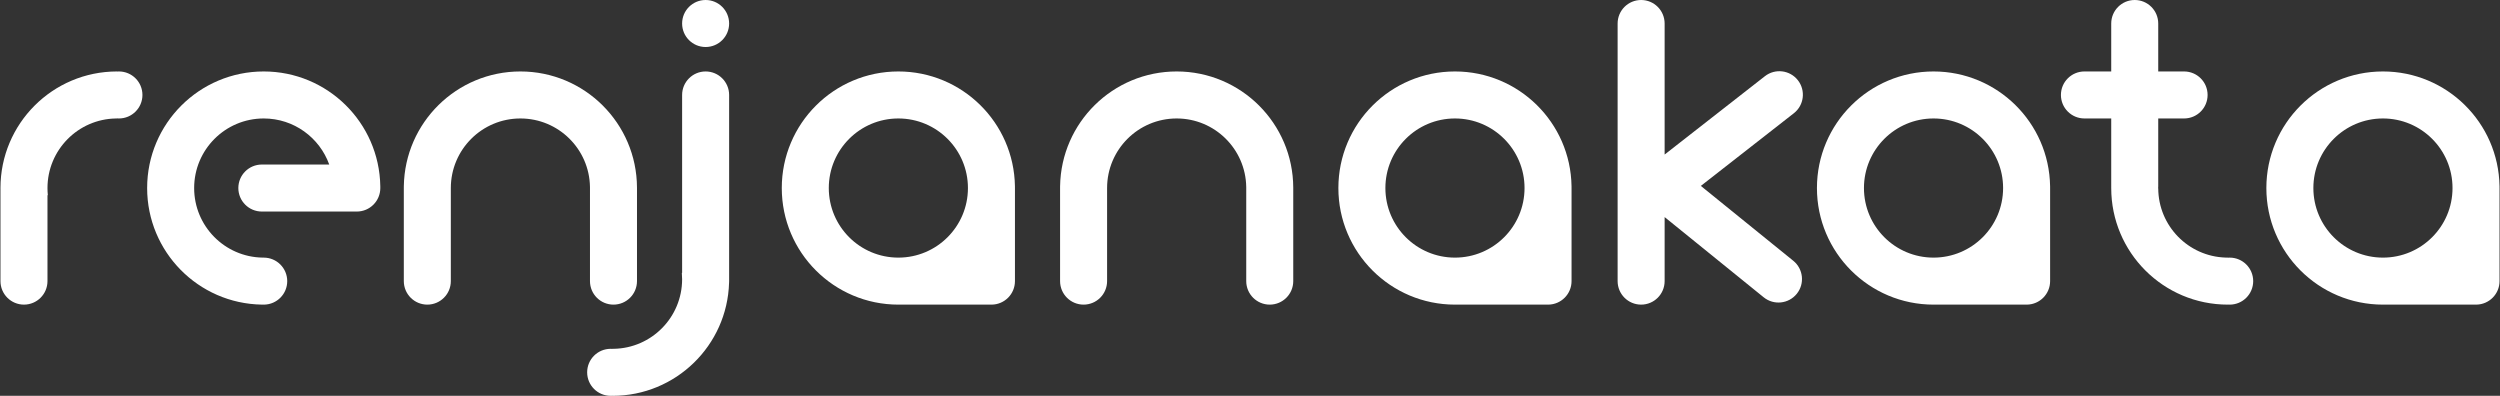 <?xml version="1.0" encoding="UTF-8"?>
<svg width="2659px" height="421px" viewBox="0 0 2659 421" version="1.1" xmlns="http://www.w3.org/2000/svg" xmlns:xlink="http://www.w3.org/1999/xlink">
    <rect x="0" y="0" width="2659" height="421" fill="#333333" stroke="none"/>
    <!-- Generator: Sketch 63.1 (92452) - https://sketch.com -->
    <title>renjana-kata-logo copy</title>
    <desc>Created with Sketch.</desc>
    <g id="Page-1" stroke="none" stroke-width="1" fill="none" fill-rule="evenodd">
        <g id="renjana-kata-logo-copy" transform="translate(0.5, 0)" fill="#FFFFFF">
            <path d="M280,76.001 C347.798,76.001 402.888,130.413 403.983,197.95 L404,200.001 C404,213.808 392.807,225.001 379,225.001 L278,225.001 C264.193,225.001 253,213.808 253,200.001 C253,186.194 264.193,175.001 278,175.001 L349.67,175 C339.418,146.434 312.095,126.001 280,126.001 C239.131,126.001 206,159.132 206,200.001 C206,240.461 238.471,273.337 278.775,273.991 L280,274.001 C293.807,274.001 305,285.194 305,299.001 C305,312.67 294.03,323.777 280.413,323.998 L279.999,324.001 L277.949,323.984 C210.412,322.889 156,267.799 156,200.001 C156,131.518 211.517,76.001 280,76.001 Z" id="Path"></path>
            <path d="M955,324 C886.517,324 831,268.483 831,200 C831,131.517 886.517,76 955,76 C1022.798,76 1077.888,130.412 1078.983,197.949 L1079,200 L1079,299 C1079,312.669 1068.03,323.776 1054.413,323.997 L1054,324 L955,324 Z M955,126 C914.131,126 881,159.131 881,200 C881,240.869 914.131,274 955,274 C995.869,274 1029,240.869 1029,200 C1029,159.131 995.869,126 955,126 Z" id="Shape"></path>
            <path d="M626.99,198.777 C626.337,158.473 593.46,126.001 553,126.001 C512.131,126.001 479.001,159.131 479,200 L479,299.001 C479,312.808 467.807,324.001 454,324.001 C440.193,324.001 429,312.808 429,299.001 L429,199.787 L429,199.787 L429.017,197.95 C430.112,130.413 485.202,76.001 553,76.001 C621.341,76.001 676.769,131.287 677,199.573 L677,299.001 C677,312.808 665.807,324.001 652,324.001 C638.193,324.001 627,312.808 627,299.001 L627,200.001 L626.99,198.777 Z" id="Path"></path>
            <path d="M126,76.001 C139.807,76.001 151,87.194 151,101.001 C151,114.808 139.807,126.001 126,126.001 C125.326,126.001 124.659,125.974 123.998,125.922 L123.999,126 L122.776,126.011 C82.472,126.664 50,159.541 50,200.001 C50,202.535 50.127,205.04 50.376,207.509 L50,207.77 L50,299.001 C50,312.808 38.807,324.001 25,324.001 C11.193,324.001 0,312.808 0,299.001 L0,203.001 C0,202.69 0.006,202.38 0.017,202.072 C0.006,201.383 0,200.693 0,200.001 C0,131.518 55.516,76.001 123.999,76.001 L123.998,76.08 C124.659,76.028 125.326,76.001 126,76.001 Z" id="Path"></path>
            <path d="M1324.99,198.777 C1324.337,158.473 1291.46,126.001 1251,126.001 C1210.131,126.001 1177.001,159.131 1177,200 L1177,299.001 C1177,312.808 1165.807,324.001 1152,324.001 C1138.193,324.001 1127,312.808 1127,299.001 L1127,199.787 L1127,199.787 L1127.017,197.95 C1128.112,130.413 1183.202,76.001 1251,76.001 C1319.341,76.001 1374.769,131.287 1375,199.573 L1375,299.001 C1375,312.808 1363.807,324.001 1350,324.001 C1336.193,324.001 1325,312.808 1325,299.001 L1325,200.001 L1324.99,198.777 Z" id="Path"></path>
            <path d="M1547,324 C1478.517,324 1423,268.483 1423,200 C1423,131.517 1478.517,76 1547,76 C1614.798,76 1669.888,130.412 1670.983,197.949 L1671,200 L1671,299 C1671,312.669 1660.03,323.776 1646.413,323.997 L1646,324 L1547,324 Z M1547,126 C1506.131,126 1473,159.131 1473,200 C1473,240.869 1506.131,274 1547,274 C1587.869,274 1621,240.869 1621,200 C1621,159.131 1587.869,126 1547,126 Z" id="Shape"></path>
            <path d="M1745,0 C1758.807,0 1770,11.193 1770,25 L1770,164.37 L1876.649,81.048 C1887.529,72.547 1903.241,74.476 1911.741,85.357 C1920.242,96.237 1918.313,111.948 1907.432,120.448 L1808.509,197.735 L1906.834,277.357 C1917.564,286.046 1919.219,301.788 1910.53,312.519 C1901.841,323.249 1886.098,324.903 1875.368,316.214 L1770,230.889 L1770,299 C1770,312.807 1758.807,324 1745,324 C1731.193,324 1720,312.807 1720,299 L1720,25 C1720,11.193 1731.193,0 1745,0 Z" id="Path"></path>
            <path d="M2270,0 C2283.807,0 2295,11.193 2295,25 L2295,76 L2322.5,76 C2336.307,76 2347.5,87.193 2347.5,101 C2347.5,114.807 2336.307,126 2322.5,126 L2295,126 L2295,198 C2295,198.782 2294.964,199.556 2294.894,200.32 L2295.001,200.412 C2295.218,240.28 2326.964,272.685 2366.574,273.961 L2367.776,273.99 L2368.999,274.001 L2368.999,274.079 C2369.659,274.027 2370.327,274 2371,274 C2384.807,274 2396,285.193 2396,299 C2396,312.807 2384.807,324 2371,324 C2370.326,324 2369.659,323.973 2368.998,323.921 L2368.999,324 C2300.516,324 2245,268.483 2245,200 C2245,199.54 2245.003,199.08 2245.008,198.621 C2245.003,198.414 2245,198.207 2245,198 L2245,126 L2216.5,126 C2202.693,126 2191.5,114.807 2191.5,101 C2191.5,87.193 2202.693,76 2216.5,76 L2245,76 L2245,25 C2245,11.193 2256.193,0 2270,0 Z" id="Path"></path>
            <path d="M2056,324 C1987.517,324 1932,268.483 1932,200 C1932,131.517 1987.517,76 2056,76 C2123.798,76 2178.888,130.412 2179.983,197.949 L2180,200 L2180,299 C2180,312.669 2169.03,323.776 2155.413,323.997 L2155,324 L2056,324 Z M2056,126 C2015.131,126 1982,159.131 1982,200 C1982,240.869 2015.131,274 2056,274 C2096.869,274 2130,240.869 2130,200 C2130,159.131 2096.869,126 2056,126 Z" id="Shape"></path>
            <path d="M2534,324 C2465.517,324 2410,268.483 2410,200 C2410,131.517 2465.517,76 2534,76 C2601.798,76 2656.888,130.412 2657.983,197.949 L2658,200 L2658,299 C2658,312.669 2647.03,323.776 2633.413,323.997 L2633,324 L2534,324 Z M2534,126 C2493.131,126 2460,159.131 2460,200 C2460,240.869 2493.131,274 2534,274 C2574.869,274 2608,240.869 2608,200 C2608,159.131 2574.869,126 2534,126 Z" id="Shape"></path>
            <path d="M750,76.001 C763.807,76.001 775,87.194 775,101.001 L775,299.001 C775,299.568 774.981,300.13 774.944,300.687 C772.997,367.465 718.251,421.001 651.001,421.001 L651.002,420.922 C650.341,420.974 649.674,421.001 649,421.001 C635.193,421.001 624,409.808 624,396.001 C624,382.194 635.193,371.001 649,371.001 C649.674,371.001 650.341,371.028 651.002,371.08 L651.001,371.002 L652.224,370.991 C692.528,370.338 725,337.461 725,297.001 C725,294.753 724.9,292.529 724.704,290.332 L725,290.12 L725,101.001 C725,87.194 736.193,76.001 750,76.001 Z M750,0.001 C763.807,0.001 775,11.194 775,25.001 C775,38.808 763.807,50.001 750,50.001 C736.193,50.001 725,38.808 725,25.001 C725,11.194 736.193,0.001 750,0.001 Z" id="Shape"></path>
        </g>
    </g>
</svg>
